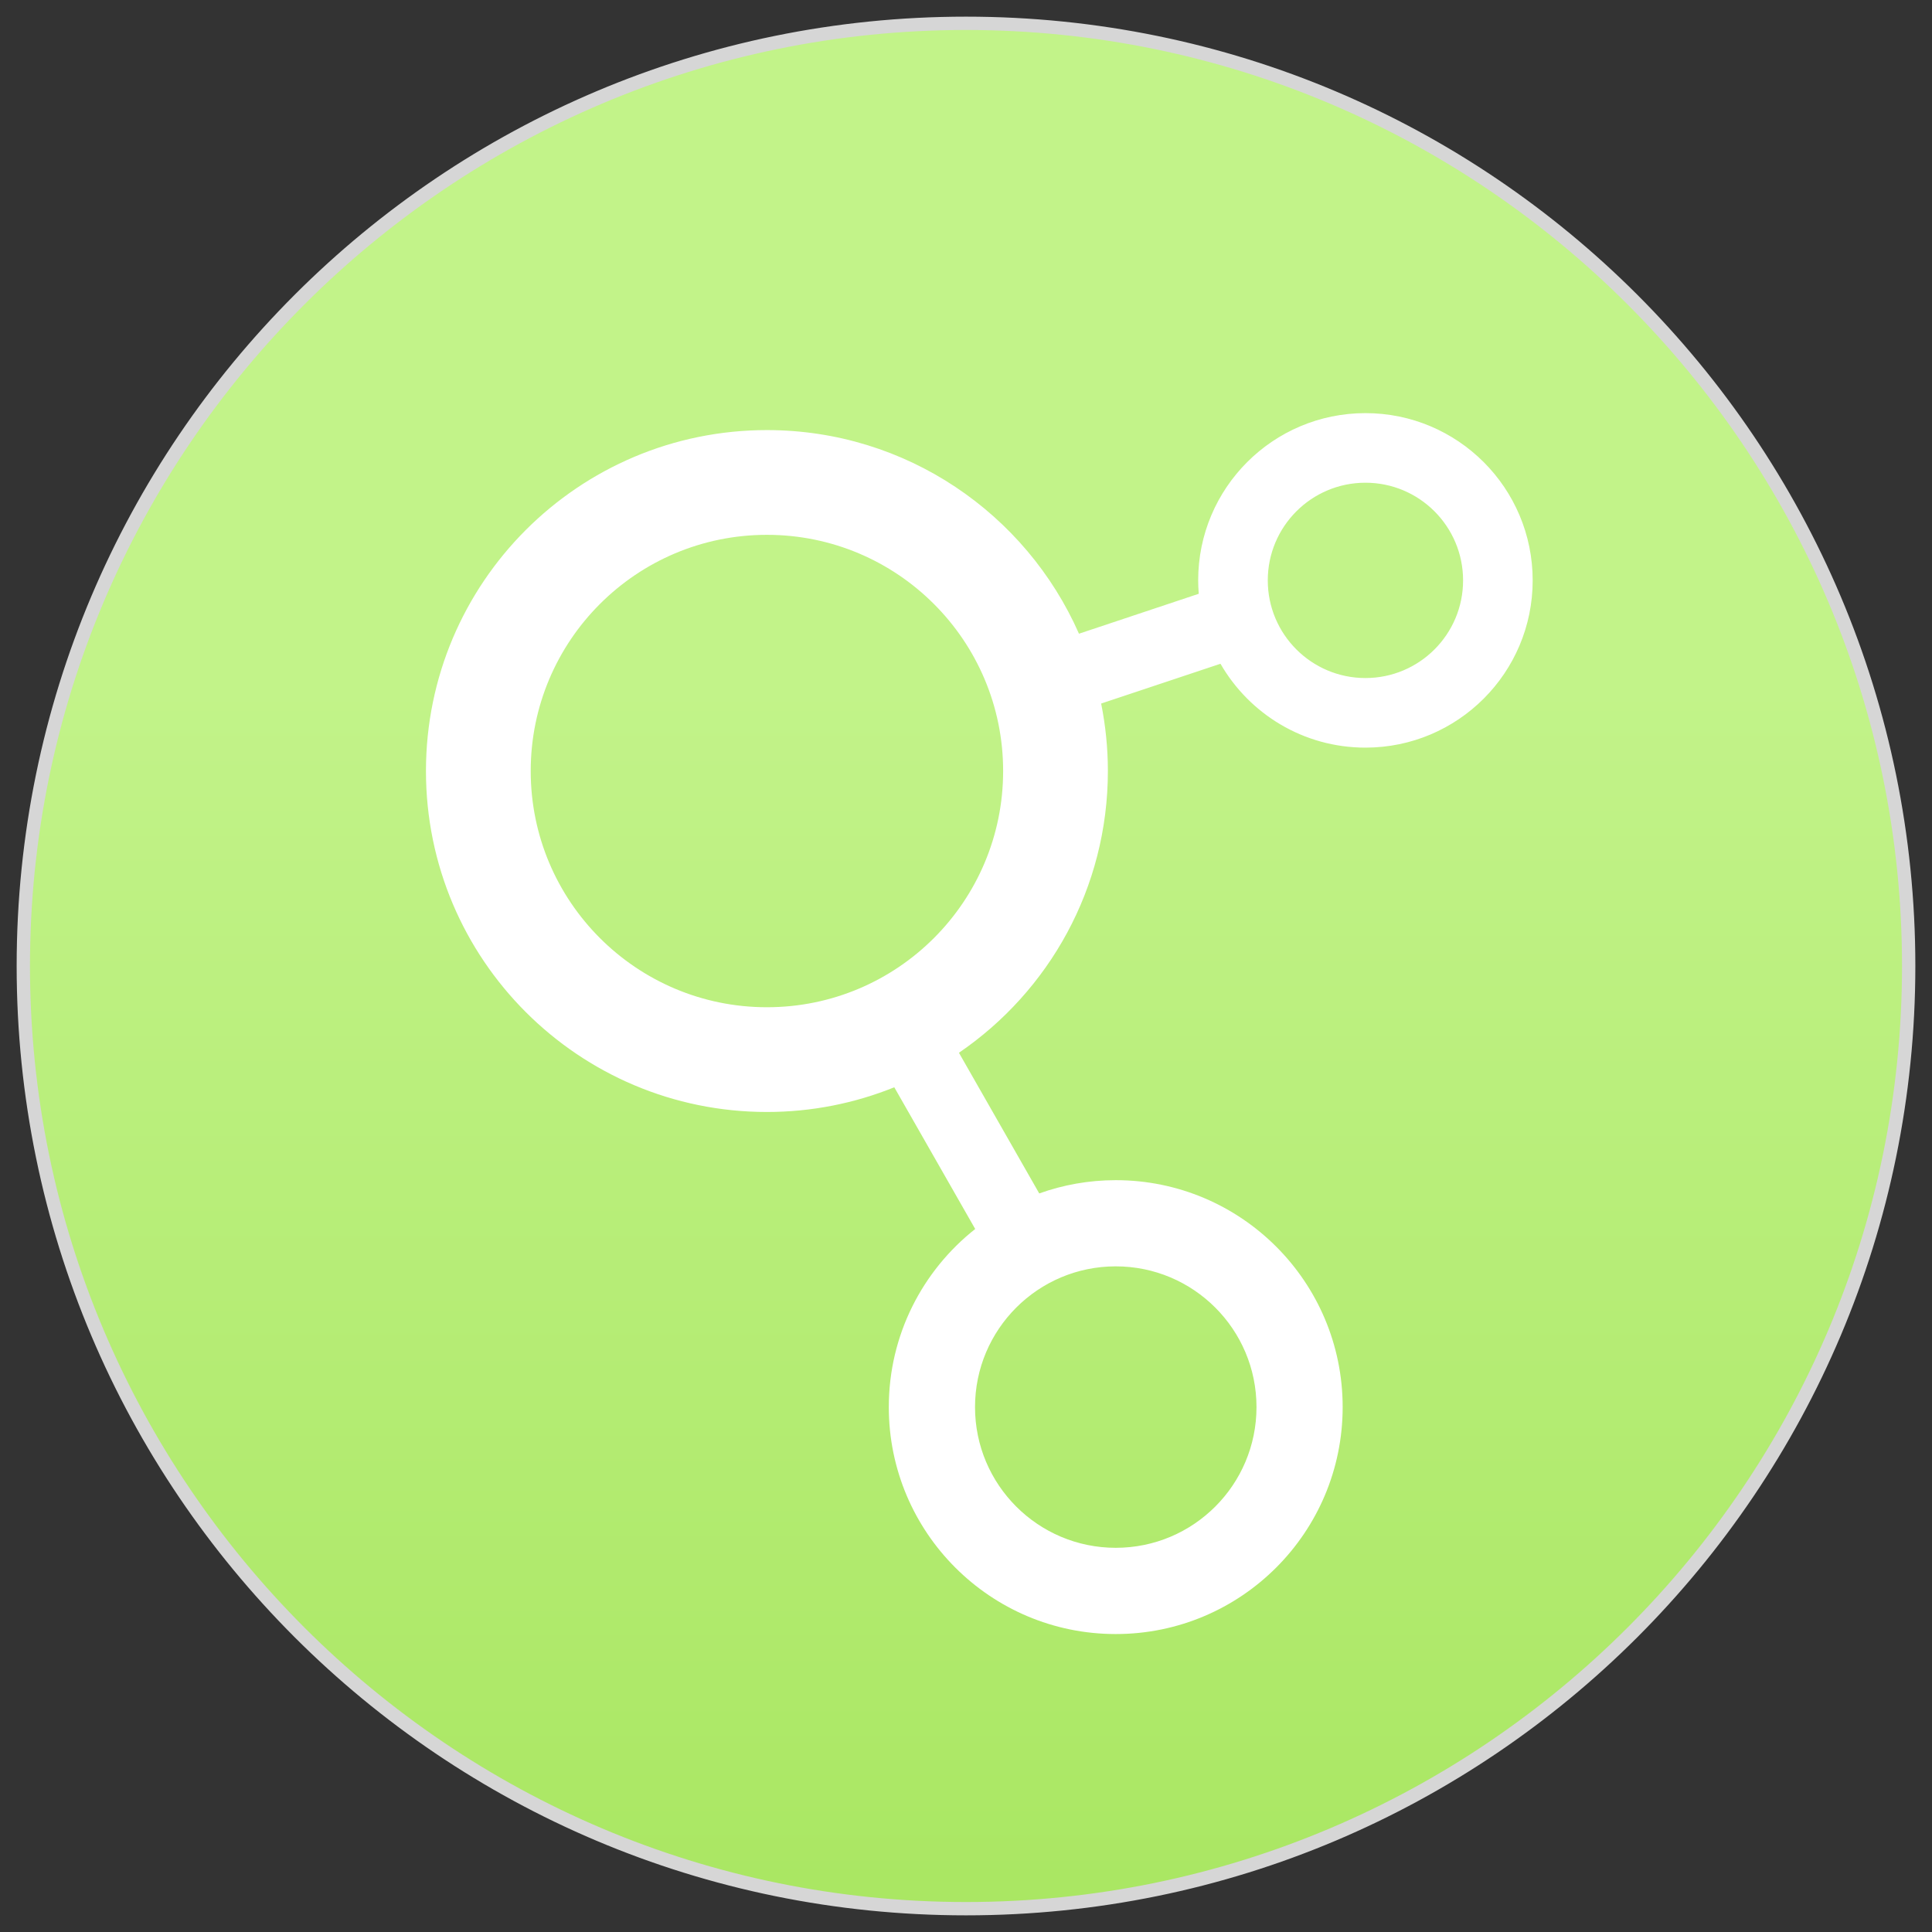 <?xml version="1.0" encoding="utf-8"?>
<!-- Generator: Adobe Illustrator 16.0.4, SVG Export Plug-In . SVG Version: 6.00 Build 0)  -->
<!DOCTYPE svg PUBLIC "-//W3C//DTD SVG 1.1//EN" "http://www.w3.org/Graphics/SVG/1.1/DTD/svg11.dtd">
<svg version="1.1" id="Layer_2" xmlns="http://www.w3.org/2000/svg" xmlns:xlink="http://www.w3.org/1999/xlink" x="0px" y="0px"
	 width="145px" height="145px" viewBox="0 0 145 145" enable-background="new 0 0 145 145" xml:space="preserve">
<rect x="0" y="0" width="145" height="145" fill="#333333" stroke="none"/>
<g>
	<linearGradient id="SVGID_1_" gradientUnits="userSpaceOnUse" x1="72.501" y1="141.513" x2="72.501" y2="51.482">
		<stop  offset="0" style="stop-color:#AAE763"/>
		<stop  offset="1" style="stop-color:#C2F389"/>
	</linearGradient>
	<path fill="url(#SVGID_1_)" d="M72.5,143.25c-39.012,0-70.75-31.738-70.75-70.75S33.488,1.75,72.5,1.75s70.75,31.738,70.75,70.75
		S111.512,143.25,72.5,143.25z"/>
	<path fill="#D6D6D6" d="M72.5,2.25c38.736,0,70.25,31.514,70.25,70.25c0,38.736-31.514,70.25-70.25,70.25
		c-38.736,0-70.25-31.514-70.25-70.25C2.25,33.764,33.764,2.25,72.5,2.25 M72.5,1.25c-39.35,0-71.25,31.9-71.25,71.25
		c0,39.351,31.9,71.25,71.25,71.25c39.351,0,71.25-31.899,71.25-71.25C143.75,33.15,111.851,1.25,72.5,1.25L72.5,1.25z"/>
</g>
<path fill="#FFFFFF" d="M102.479,31.006c-6.933,0-12.554,5.62-12.554,12.553c0,0.338,0.019,0.673,0.043,1.005l-8.989,2.997
	c-3.965-8.998-12.957-15.282-23.421-15.282c-14.132,0-25.589,11.457-25.589,25.589c0,14.134,11.457,25.588,25.589,25.588
	c3.381,0,6.606-0.661,9.56-1.854l6.073,10.636c-3.948,3.118-6.485,7.946-6.485,13.366c0,9.407,7.626,17.034,17.032,17.034
	c9.407,0,17.031-7.627,17.031-17.034c0-9.403-7.624-17.03-17.031-17.03c-2.016,0-3.946,0.353-5.741,0.995L71.97,79.012
	c6.748-4.607,11.178-12.357,11.178-21.145c0-1.735-0.177-3.428-0.505-5.066l8.956-2.985c2.167,3.762,6.227,6.295,10.88,6.295
	c6.933,0,12.551-5.62,12.551-12.552C115.03,36.626,109.412,31.006,102.479,31.006z M94.302,105.604
	c0,5.833-4.73,10.562-10.563,10.562s-10.562-4.729-10.562-10.562c0-5.832,4.729-10.562,10.562-10.562S94.302,99.771,94.302,105.604z
	 M57.559,75.595c-9.79,0-17.728-7.937-17.728-17.728c0-9.791,7.938-17.727,17.728-17.727c9.791,0,17.728,7.937,17.728,17.727
	C75.286,67.658,67.349,75.595,57.559,75.595z M102.479,50.888c-4.049,0-7.33-3.281-7.33-7.329c0-4.048,3.281-7.33,7.33-7.33
	c4.046,0,7.328,3.282,7.328,7.33C109.808,47.607,106.525,50.888,102.479,50.888z"/>
</svg>
